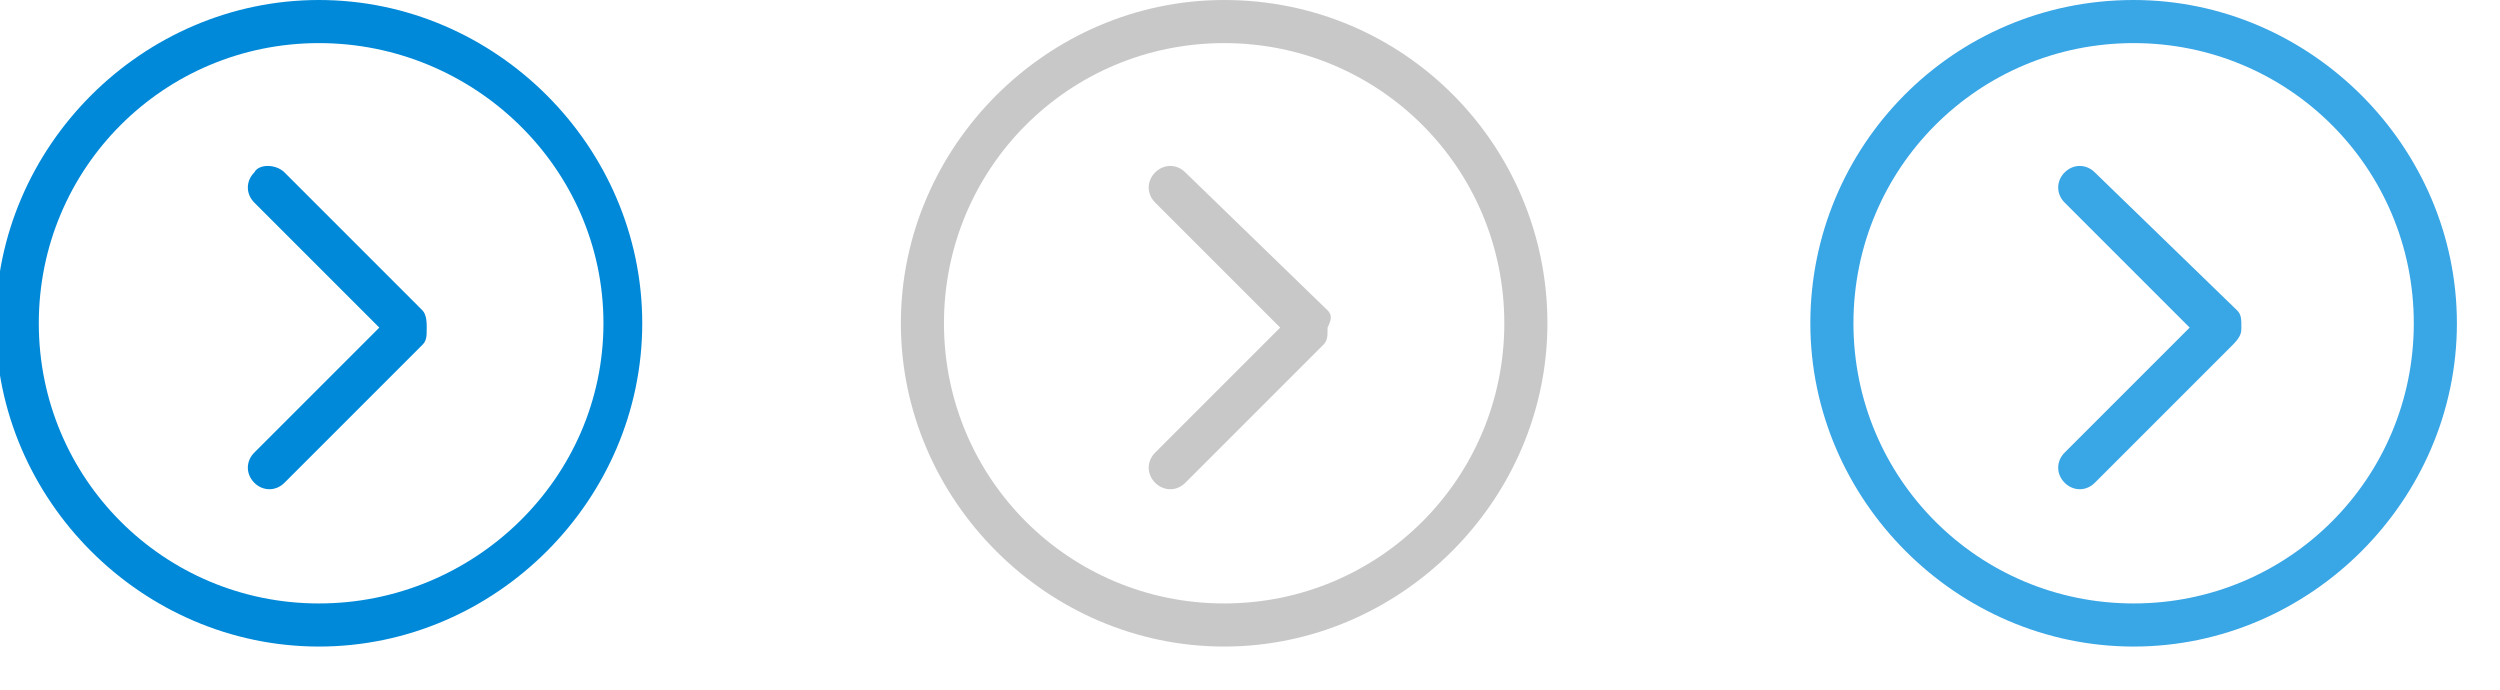 <?xml version="1.0" encoding="utf-8"?>
<!-- Generator: Adobe Illustrator 19.1.0, SVG Export Plug-In . SVG Version: 6.00 Build 0)  -->
<!DOCTYPE svg PUBLIC "-//W3C//DTD SVG 1.1//EN" "http://www.w3.org/Graphics/SVG/1.1/DTD/svg11.dtd">
<svg version="1.1" xmlns="http://www.w3.org/2000/svg" xmlns:xlink="http://www.w3.org/1999/xlink" x="0px" y="0px" width="58px"
	 height="16px" viewBox="0 0 58 16" enable-background="new 0 0 58 16" xml:space="preserve">
<g id="Move_Down">
</g>
<g id="Move_Up">
</g>
<g id="Move_Right">
</g>
<g id="Move_Left">
</g>
<g id="Last">
</g>
<g id="First">
</g>
<g id="Play">
</g>
<g id="Pause">
</g>
<g id="Rewind">
</g>
<g id="Forward">
</g>
<g id="More">
</g>
<g id="Collapse">
</g>
<g id="Expand">
</g>
<g id="Arrow_Right">
	<g>
		<g>
			<path fill-rule="evenodd" clip-rule="evenodd" fill="#39A6E6" d="M49.5,0C45.3,0,42,3.4,42,7.5c0,4.1,3.4,7.5,7.5,7.5
				c4.1,0,7.5-3.4,7.5-7.5C57,3.4,53.6,0,49.5,0z M49.5,14c-3.6,0-6.5-2.9-6.5-6.5C43,3.9,45.9,1,49.5,1C53.1,1,56,3.9,56,7.5
				C56,11.1,53.1,14,49.5,14z M51.9,7.2L48.6,4c-0.2-0.2-0.5-0.2-0.7,0c-0.2,0.2-0.2,0.5,0,0.7l2.9,2.9l-2.9,2.9
				c-0.2,0.2-0.2,0.5,0,0.7c0.2,0.2,0.5,0.2,0.7,0l3.2-3.2c0,0,0,0,0,0C52,7.8,52,7.7,52,7.6C52,7.4,52,7.3,51.9,7.2
				C51.9,7.2,51.9,7.2,51.9,7.2z"/>
		</g>
	</g>
	<g>
		<g>
			<path fill-rule="evenodd" clip-rule="evenodd" fill="#C8C8C8" d="M28.4,0c-4.1,0-7.5,3.4-7.5,7.5c0,4.1,3.4,7.5,7.5,7.5
				c4.1,0,7.5-3.4,7.5-7.5C35.9,3.4,32.6,0,28.4,0z M28.4,14c-3.6,0-6.5-2.9-6.5-6.5c0-3.6,2.9-6.5,6.5-6.5c3.6,0,6.5,2.9,6.5,6.5
				C34.9,11.1,32,14,28.4,14z M30.8,7.2L27.5,4c-0.2-0.2-0.5-0.2-0.7,0c-0.2,0.2-0.2,0.5,0,0.7l2.9,2.9l-2.9,2.9
				c-0.2,0.2-0.2,0.5,0,0.7c0.2,0.2,0.5,0.2,0.7,0l3.2-3.2c0,0,0,0,0,0c0.1-0.1,0.1-0.2,0.1-0.4C30.9,7.4,30.9,7.3,30.8,7.2
				C30.8,7.2,30.8,7.2,30.8,7.2z"/>
		</g>
	</g>
	<g>
		<g>
			<path fill-rule="evenodd" clip-rule="evenodd" fill="#0089D9" d="M5.9,4.7l2.9,2.9l-2.9,2.9c-0.2,0.2-0.2,0.5,0,0.7
				c0.2,0.2,0.5,0.2,0.7,0l3.2-3.2c0,0,0,0,0,0c0.1-0.1,0.1-0.2,0.1-0.4c0-0.1,0-0.3-0.1-0.4c0,0,0,0,0,0L6.6,4C6.4,3.8,6,3.8,5.9,4
				C5.7,4.2,5.7,4.5,5.9,4.7z M-0.1,7.5c0,4.1,3.4,7.5,7.5,7.5c4.1,0,7.5-3.4,7.5-7.5c0-4.1-3.4-7.5-7.5-7.5C3.3,0-0.1,3.4-0.1,7.5z
				 M0.9,7.5C0.9,3.9,3.8,1,7.4,1C11,1,14,3.9,14,7.5C14,11.1,11,14,7.4,14C3.8,14,0.9,11.1,0.9,7.5z"/>
		</g>
	</g>
</g>
<g id="Arrow_Left">
</g>
<g id="Arrow_Down">
</g>
<g id="Arrow_Up">
</g>
<g id="Cancel">
</g>
<g id="OK">
</g>
<g id="Remove">
</g>
<g id="Add_Blue">
</g>
<g id="Add_Green">
</g>
<g id="Burger">
</g>
<g id="Guides" display="none" opacity="0.2">
	<rect display="inline" fill="#0089D9" width="16" height="16"/>
	<rect x="21" display="inline" fill="#0089D9" width="16" height="16"/>
	<rect x="42" display="inline" fill="#0089D9" width="16" height="16"/>
</g>
</svg>
